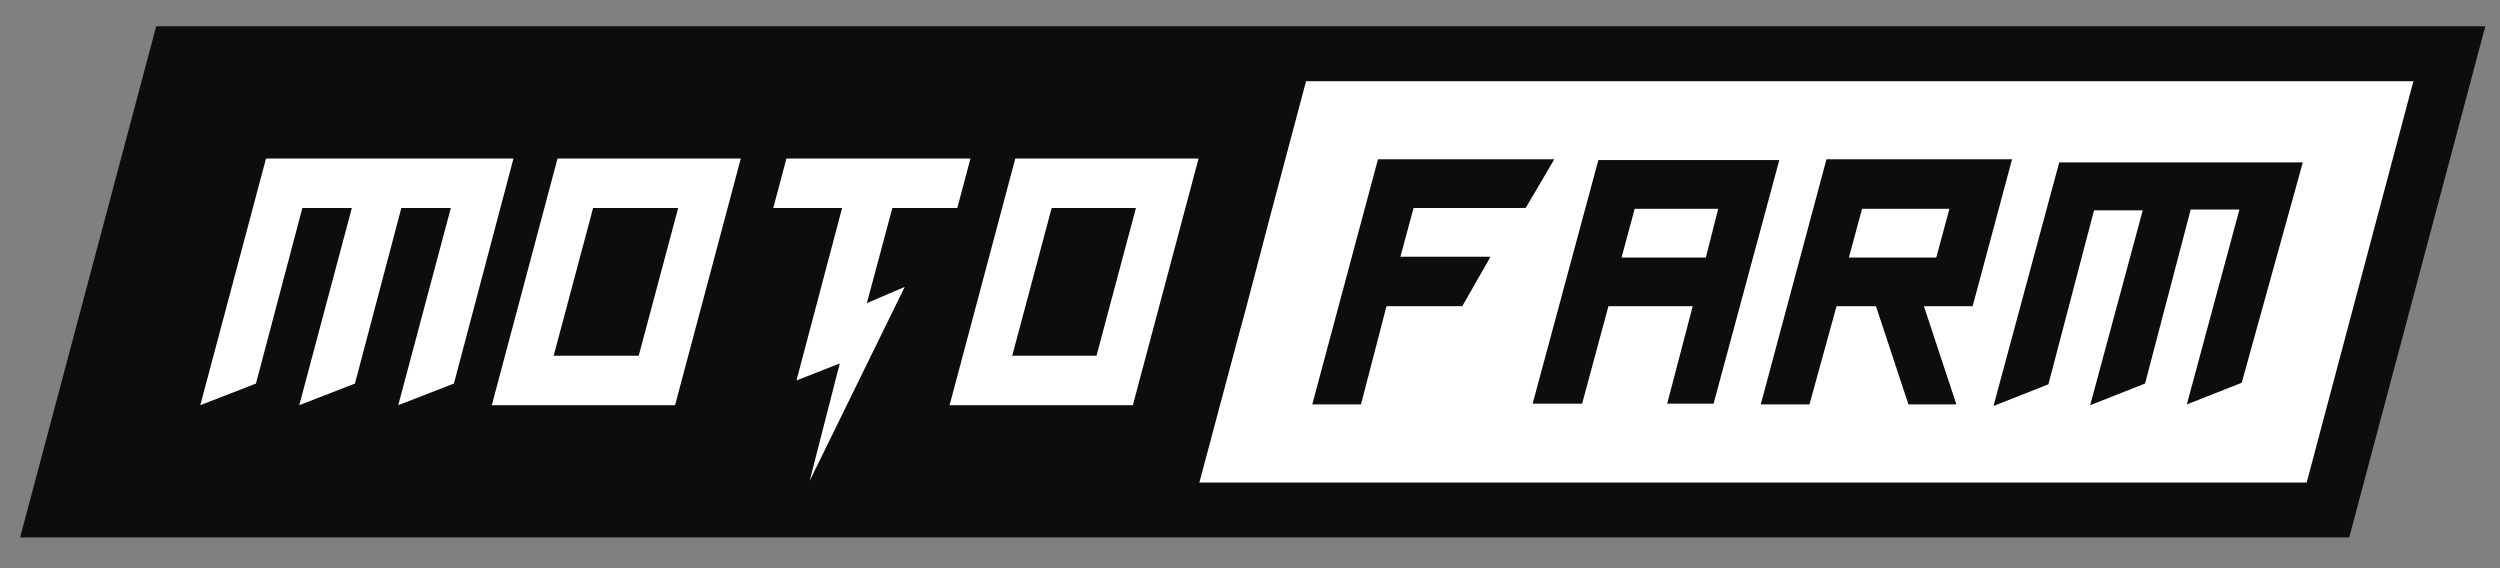 <?xml version="1.0" encoding="utf-8"?>
<!-- Generator: Adobe Illustrator 24.0.3, SVG Export Plug-In . SVG Version: 6.00 Build 0)  -->
<svg version="1.1" id="Layer_1" xmlns="http://www.w3.org/2000/svg" xmlns:xlink="http://www.w3.org/1999/xlink" x="0px" y="0px"
	 viewBox="0 0 323.3 73.5" style="enable-background:new 0 0 323.3 73.5;" xml:space="preserve">
<rect x="0" y="0" width="323.3" height="73.5" fill="#808080" stroke="none"/>
<style type="text/css">
	.st0{fill:#0D0D0D;}
	.st1{fill:#FFFFFF;}
</style>
<g>
	<path class="st0" d="M20.2,3.4L2.6,69.5h301.2l17.6-66.1H20.2z"/>
	<path class="st1" d="M115.4,26.9h8.4l1.7-6.4h-23.8l-1.7,6.4h8.9L103,49.2l5.6-2.2l-3.9,15.2L117,37.1l-4.9,2.1L115.4,26.9z
		 M63.6,52.4h23.7l8.5-31.9H72.1L63.6,52.4z M87.7,26.9L82.6,46H71.6l5.1-19.1H87.7z M34.4,20.5l-8.5,31.9l7.2-2.8l6-22.7h6.4
		l-6.8,25.5l7.2-2.8l6-22.7h6.4l-6.8,25.5l7.2-2.8l7.7-29.1H34.4z M122.8,52.4h23.7l8.5-31.9h-23.7L122.8,52.4z M146.9,26.9
		L141.8,46h-10.9l5.1-19.1H146.9z M239.1,33.3h11.3l1.7-6.3h-11.3L239.1,33.3z M168.9,10.5l-4.6,17.3L161.1,40l-0.9,3.3l-5.1,19.1
		h143.2l13.8-51.9C312.1,10.5,168.9,10.5,168.9,10.5z M192.7,33.3l-3.6,6.3h-9.8L176,52.3h-6.3l8.5-31.7h22.8l-3.7,6.3h-14.5
		l-1.7,6.3H192.7z M215.6,52.2l3.3-12.6H208l-3.4,12.6h-6.4l8.5-31.5h23.4l-8.5,31.5H215.6z M253,52.3h-6.2l-4.2-12.7h-5.1L234,52.3
		h-6.3l8.5-31.7h24l-5.1,19h-6.3L253,52.3z M289.9,49.5l-7.1,2.8l6.8-25.2h-6.3l-5.9,22.5l-7.1,2.8l6.8-25.2h-6.3l-5.9,22.5
		l-7.1,2.8l8.5-31.5h31.5L289.9,49.5z M211.4,27l-1.7,6.3h10.9l1.6-6.3H211.4z"/>
</g>
</svg>
